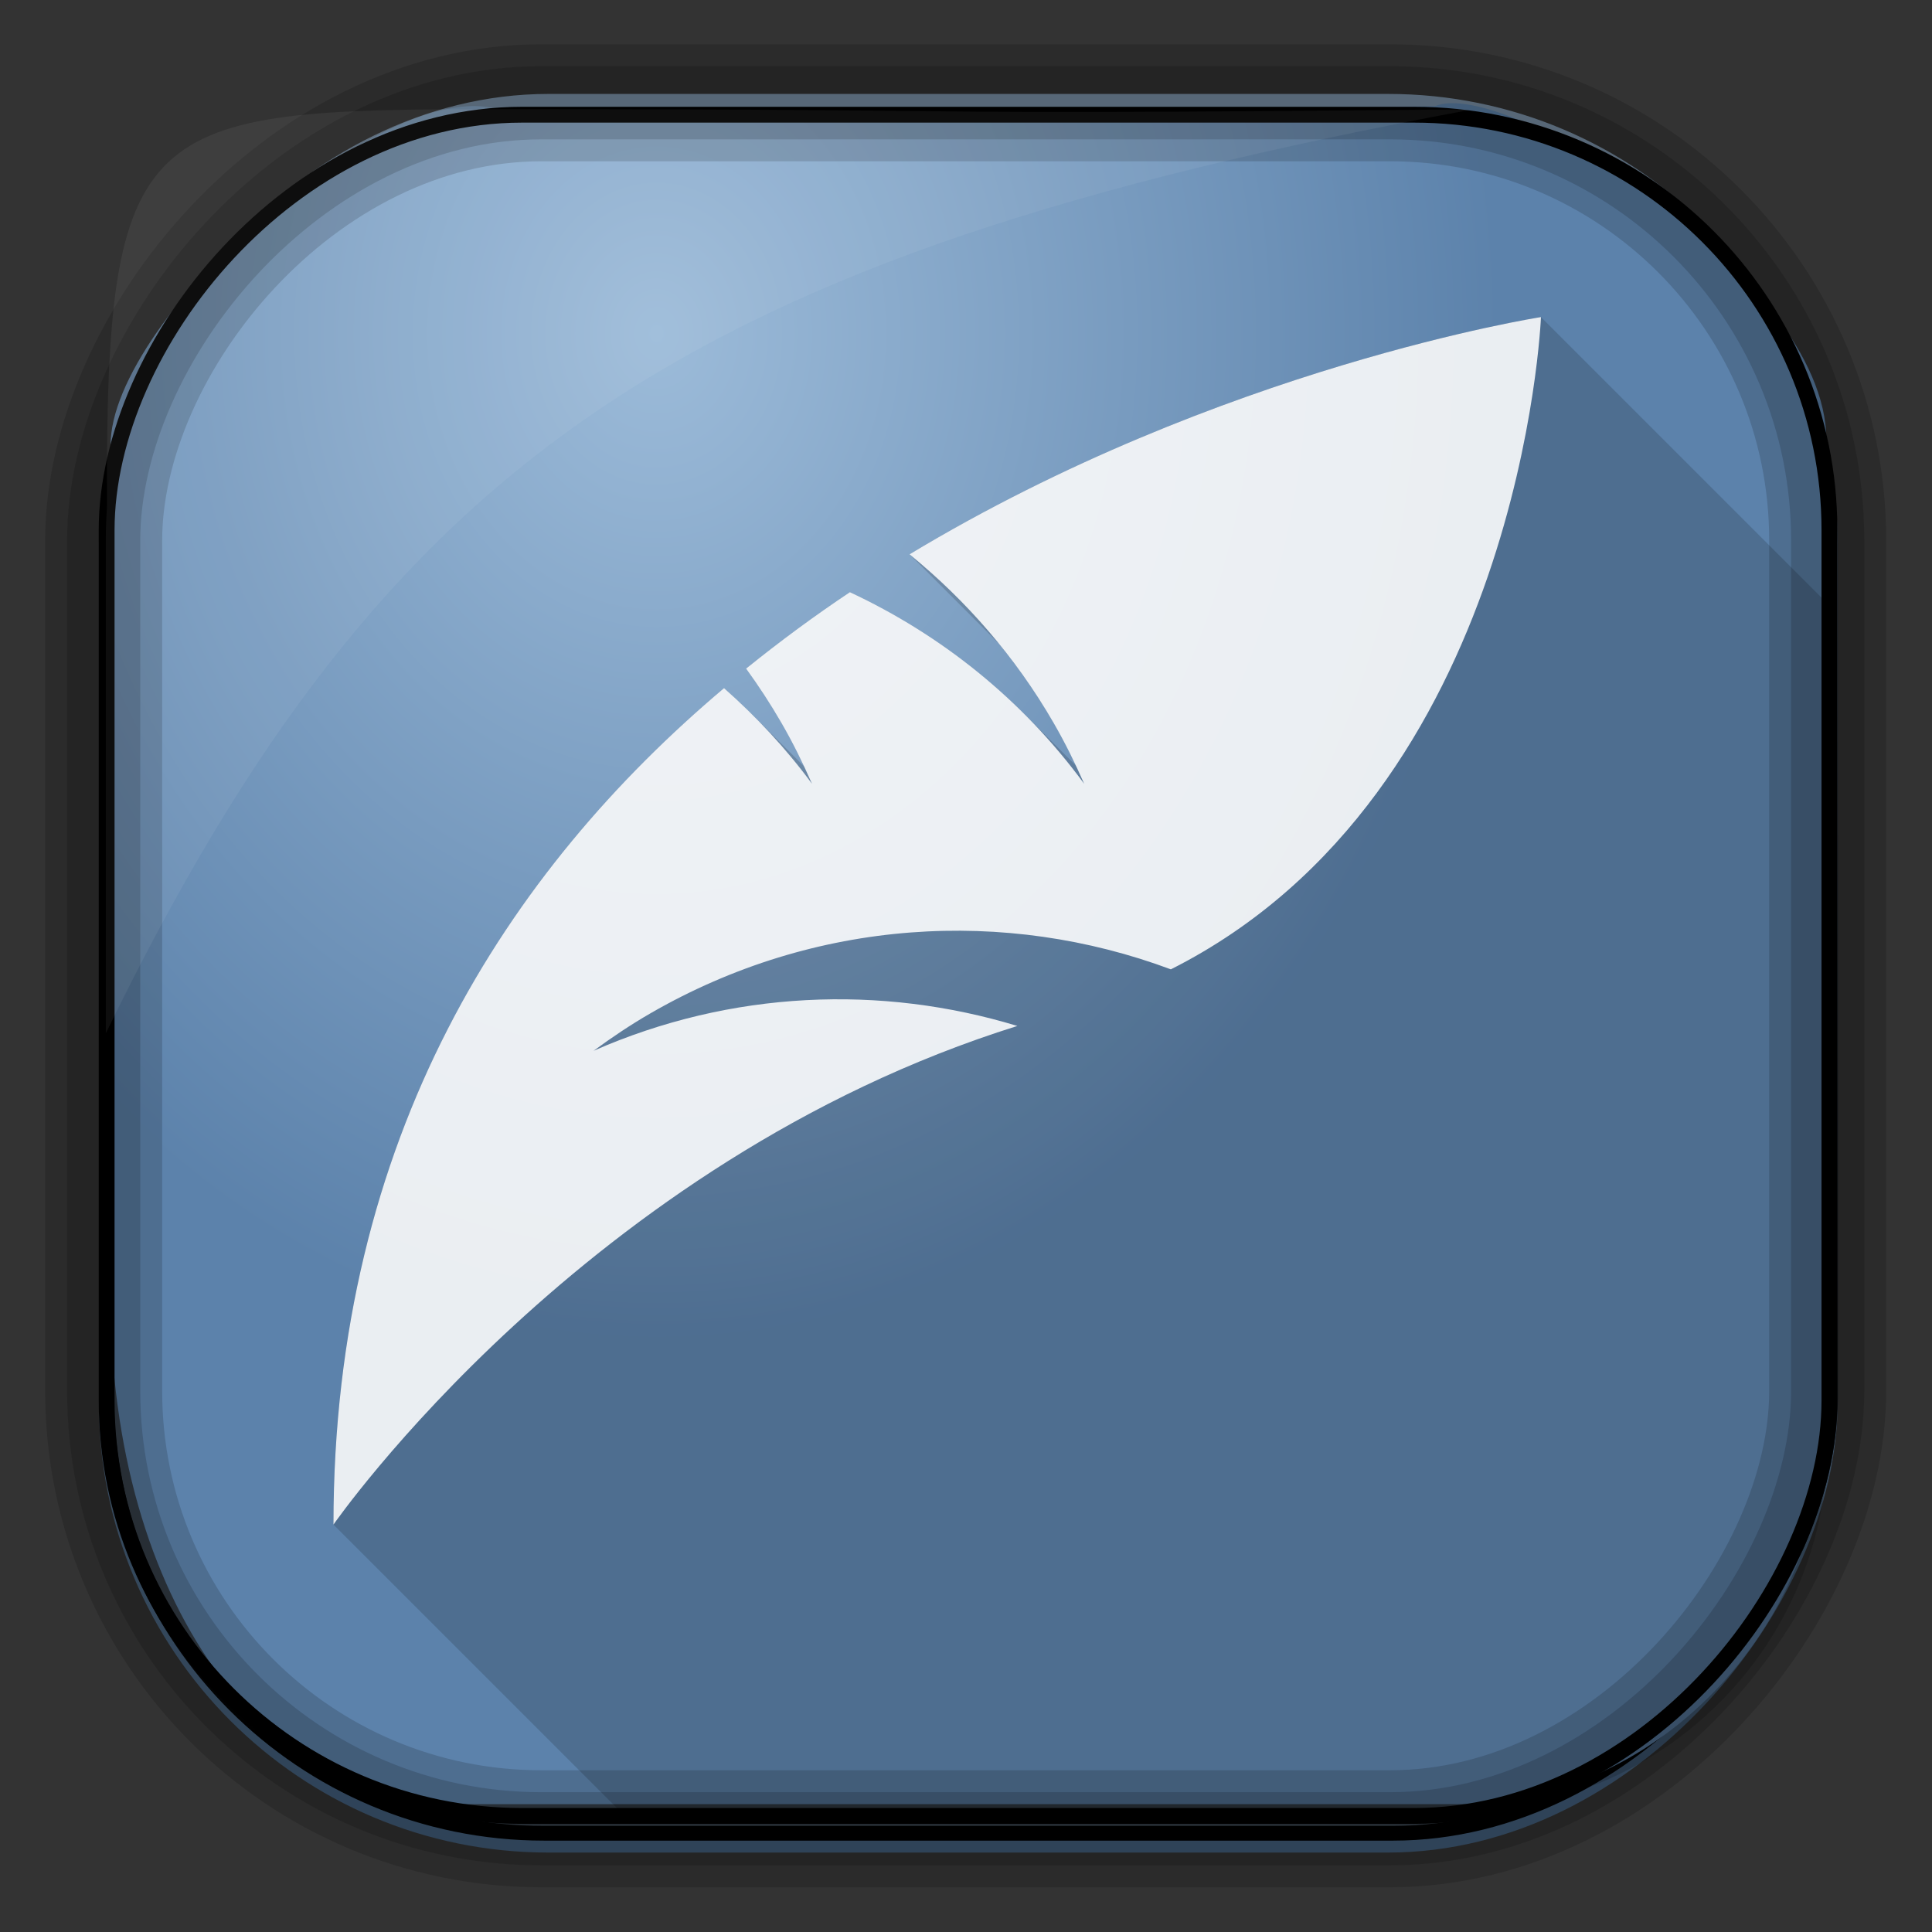 <?xml version="1.0" encoding="UTF-8" standalone="no"?>
<!-- Created with Inkscape (http://www.inkscape.org/) -->

<svg
   xmlns:dc="http://purl.org/dc/elements/1.1/"
   xmlns:cc="http://creativecommons.org/ns#"
   xmlns:rdf="http://www.w3.org/1999/02/22-rdf-syntax-ns#"
   xmlns:svg="http://www.w3.org/2000/svg"
   xmlns="http://www.w3.org/2000/svg"
   xmlns:xlink="http://www.w3.org/1999/xlink"
   xmlns:sodipodi="http://sodipodi.sourceforge.net/DTD/sodipodi-0.dtd"
   xmlns:inkscape="http://www.inkscape.org/namespaces/inkscape"
   id="svg3449"
   height="128"
   width="128"
   version="1.0"
   inkscape:version="0.48.4 r9939"
   sodipodi:docname="quodlibet.svg">
  <rect width="100%" height="100%" fill="#333333" stroke="none"/>
  <sodipodi:namedview
     pagecolor="#ffffff"
     bordercolor="#666666"
     borderopacity="1"
     objecttolerance="10"
     gridtolerance="10"
     guidetolerance="10"
     inkscape:pageopacity="0"
     inkscape:pageshadow="2"
     inkscape:window-width="1360"
     inkscape:window-height="707"
     id="namedview28"
     showgrid="false"
     inkscape:zoom="3.6875001"
     inkscape:cx="28.762171"
     inkscape:cy="73.15182"
     inkscape:window-x="-2"
     inkscape:window-y="33"
     inkscape:window-maximized="1"
     inkscape:current-layer="svg3449" />
  <defs
     id="defs3451">
    <linearGradient
       id="linearGradient3514"
       y2="-9.103"
       gradientUnits="userSpaceOnUse"
       x2="66.492"
       gradientTransform="matrix(.968 0 0 .979 2.179 .166)"
       y1="-42.638"
       x1="67.952">
      <stop
         id="stop4620"
         style="stop-color:#37414b"
         offset="0" />
      <stop
         id="stop4622"
         style="stop-color:#37414b;stop-opacity:0"
         offset="1" />
    </linearGradient>
    <linearGradient
       id="linearGradient3516"
       y2="-11.847"
       gradientUnits="userSpaceOnUse"
       x2="58.98"
       gradientTransform="matrix(.968 0 0 .979 2.179 .166)"
       y1="-118.55"
       x1="57.173">
      <stop
         id="stop4596"
         offset="0" />
      <stop
         id="stop4598"
         style="stop-opacity:0"
         offset="1" />
    </linearGradient>
    <linearGradient
       id="linearGradient3519"
       y2="50.369"
       gradientUnits="userSpaceOnUse"
       x2="76.558"
       gradientTransform="matrix(.968 0 0 .979 3.242 -129.19)"
       y1="13.164"
       x1="76.558">
      <stop
         id="stop3392"
         style="stop-color:#425e7b"
         offset="0" />
      <stop
         id="stop3394"
         style="stop-color:#7a91a7"
         offset="1" />
    </linearGradient>
    <linearGradient
       id="linearGradient3521"
       y2="-8.74"
       gradientUnits="userSpaceOnUse"
       x2="60.217"
       gradientTransform="matrix(.968 0 0 .979 2.179 .166)"
       y1="-123.72"
       x1="60.395">
      <stop
         id="stop3392-4-8"
         style="stop-color:#425e7b"
         offset="0" />
      <stop
         id="stop3394-8-0"
         style="stop-color:#7a91a7"
         offset="1" />
    </linearGradient>
    <radialGradient
       id="radialGradient3349"
       gradientUnits="userSpaceOnUse"
       cy="45.647"
       cx="42.148"
       gradientTransform="matrix(.947 0 0 1.139 3.595 -29.89)"
       r="58.984">
      <stop
         id="stop2699-5"
         style="stop-color:#9cbbd9"
         offset="0" />
      <stop
         id="stop2701-7"
         style="stop-color:#5c82ab"
         offset="1" />
    </radialGradient>
    <radialGradient
       inkscape:collect="always"
       xlink:href="#linearGradient4132"
       id="radialGradient4922"
       gradientUnits="userSpaceOnUse"
       gradientTransform="matrix(6.125,0,0,4.481,-135.867,-31.234)"
       cx="63.98"
       cy="61.949"
       fx="63.98"
       fy="61.949"
       r="58.02" />
    <linearGradient
       id="linearGradient4132">
      <stop
         offset="0"
         style="stop-color:#7bb8f0;stop-opacity:1"
         id="stop4134" />
      <stop
         offset="1"
         style="stop-color:#b5d5f2;stop-opacity:0.122"
         id="stop4136" />
    </linearGradient>
  </defs>
  <rect
     id="rect892"
     style="stroke:url(#linearGradient3521);stroke-width:.974;fill:url(#linearGradient3519)"
     transform="scale(1,-1)"
     ry="29.296"
     height="115.54"
     width="114.22"
     y="-122.25"
     x="7.039" />
  <rect
     id="rect892-2"
     style="stroke:url(#linearGradient3516);stroke-width:.974;fill:url(#linearGradient3514)"
     transform="scale(1,-1)"
     ry="28.993"
     height="114.35"
     width="114.22"
     y="-121.46"
     x="7.06" />
  <path
     id="rect895"
     style="fill:url(#radialGradient3349)"
     d="m33.051 7.26c-7.969-2.449-27.013 15.174-25.653 23.038-0.05 0.974-0.089 1.965-0.089 2.957v52.419c0 20.876 10.712 33.859 22.318 33.859h67.038c12.638 0 24.318-11.245 24.318-25.859v-64.017c0.7-10.928-21.283-24.659-25.926-22.618-47.846 0.865-18.017 0.224-62.003 0.224z" />
  <rect
     id="rect892-2-7-8"
     style="opacity:.159;stroke:#000;stroke-width:4.845;fill:none"
     transform="scale(1,-1)"
     ry="28.993"
     height="114.35"
     width="114.22"
     y="-121.16"
     x="6.869" />
  <rect
     id="rect892-2-7-1"
     style="opacity:.159;stroke:#000;stroke-width:7.751;fill:none"
     transform="scale(1,-1)"
     ry="28.993"
     height="114.35"
     width="114.22"
     y="-121.16"
     x="6.869" />
  <rect
     id="rect892-2-7-2-9"
     ry="27.525"
     style="fill:none;stroke:#000000;stroke-width:1.049"
     transform="scale(1,-1)"
     height="112.71"
     width="114.14"
     y="-120.31"
     x="7.065" />
  <path
     id="path1187"
     style="fill:#fff;fill-opacity:.057"
     d="m33.017 7.232c-23.707 0-26.027 0.674-25.93 26.295-0.043 0.716-0.077 1.444-0.077 2.173v32.76c18.67-38.321 38.34-51.497 90.374-61.179-0.225-0.026-0.46-0.03-0.691-0.03-41.576 0.387-25.652-0.019-63.676-0.019z" />
  <g
     transform="matrix(0.25,0,0,0.25,-1.907,-2.992)"
     id="g3031">
    <path
       inkscape:connector-curvature="0"
       id="path9558"
       d="m 416,96 c 0,0 -84.948,13.207 -167.326,62.865 l 23.666,23.666 c 0.79,0.971 1.575,1.949 2.346,2.941 0.252,0.325 0.5,0.653 0.75,0.98 0.76,0.995 1.51,2 2.25,3.018 0.212,0.291 0.427,0.58 0.637,0.873 0.914,1.275 1.814,2.567 2.695,3.877 0.176,0.261 0.347,0.528 0.521,0.791 0.732,1.102 1.454,2.216 2.162,3.342 0.22,0.349 0.439,0.698 0.656,1.049 0.847,1.37 1.683,2.751 2.494,4.156 1.527,2.645 2.952,5.313 4.295,8.002 0.546,1.092 1.07,2.19 1.59,3.289 L 279.096,201.209 c -0.207,-0.207 -0.419,-0.408 -0.627,-0.613 -0.321,-0.318 -0.645,-0.632 -0.969,-0.947 -0.856,-0.832 -1.72,-1.654 -2.592,-2.465 -0.247,-0.23 -0.49,-0.464 -0.738,-0.691 -1.093,-1.003 -2.2,-1.989 -3.316,-2.959 -0.281,-0.244 -0.565,-0.483 -0.848,-0.725 -0.904,-0.774 -1.816,-1.537 -2.734,-2.289 -0.31,-0.254 -0.618,-0.509 -0.93,-0.76 -1.157,-0.932 -2.321,-1.85 -3.5,-2.748 -0.16,-0.122 -0.324,-0.24 -0.484,-0.361 -1.056,-0.798 -2.121,-1.58 -3.193,-2.35 -0.309,-0.222 -0.618,-0.443 -0.928,-0.662 -1.125,-0.796 -2.258,-1.577 -3.4,-2.342 -0.116,-0.078 -0.23,-0.159 -0.346,-0.236 -1.244,-0.829 -2.5,-1.637 -3.764,-2.43 -0.324,-0.203 -0.651,-0.402 -0.977,-0.604 -1.029,-0.636 -2.066,-1.259 -3.107,-1.871 -0.276,-0.162 -0.551,-0.328 -0.828,-0.488 -1.263,-0.732 -2.533,-1.448 -3.812,-2.145 -0.311,-0.169 -0.625,-0.333 -0.938,-0.5 -1.062,-0.569 -2.128,-1.126 -3.201,-1.672 -0.321,-0.163 -0.643,-0.327 -0.965,-0.488 -1.339,-0.67 -2.682,-1.328 -4.037,-1.961 -9.331,6.224 -18.519,13.002 -27.506,20.252 3.323,4.584 6.471,9.389 9.367,14.404 2.191,3.795 4.165,7.638 5.996,11.521 l -13.445,-13.445 c -0.207,-0.207 -0.421,-0.404 -0.629,-0.609 -0.812,-0.804 -1.633,-1.597 -2.459,-2.383 -0.362,-0.344 -0.721,-0.692 -1.086,-1.033 -1.186,-1.109 -2.381,-2.204 -3.592,-3.277 C 142.3,242.608 96,313.004 96,416 l 76,76 221.656,0 C 448.133,492 492,448.133 492,393.656 L 492,172 416,96 z"
       style="fill:#000000;fill-opacity:0.157;stroke:none" />
    <path
       style="fill:#ffffff;fill-opacity:0.882;stroke:none"
       d="m 416,96 c 0,0 -84.947,13.208 -167.326,62.866 14.882,12.145 27.974,27.02 38.177,44.693 3.054,5.29 5.699,10.669 8.1,16.13 -16.533,-22.535 -38.086,-39.577 -62.091,-50.786 -9.331,6.224 -18.519,13.001 -27.506,20.251 3.323,4.584 6.473,9.389 9.368,14.405 3.054,5.29 5.699,10.669 8.1,16.13 -6.929,-9.444 -14.828,-17.836 -23.315,-25.358 C 142.301,242.607 96,313.004 96,416 c 0,0 66.826,-96.365 181.237,-132.142 -36.057,-10.972 -75.801,-9.467 -112.313,6.586 4.81,-3.529 9.783,-6.877 15.074,-9.932 43.774,-25.273 94.177,-27.98 137.918,-11.657 C 411.006,221.966 416,96 416,96 z"
       id="path4201"
       inkscape:connector-curvature="0" />
  </g>
</svg>
